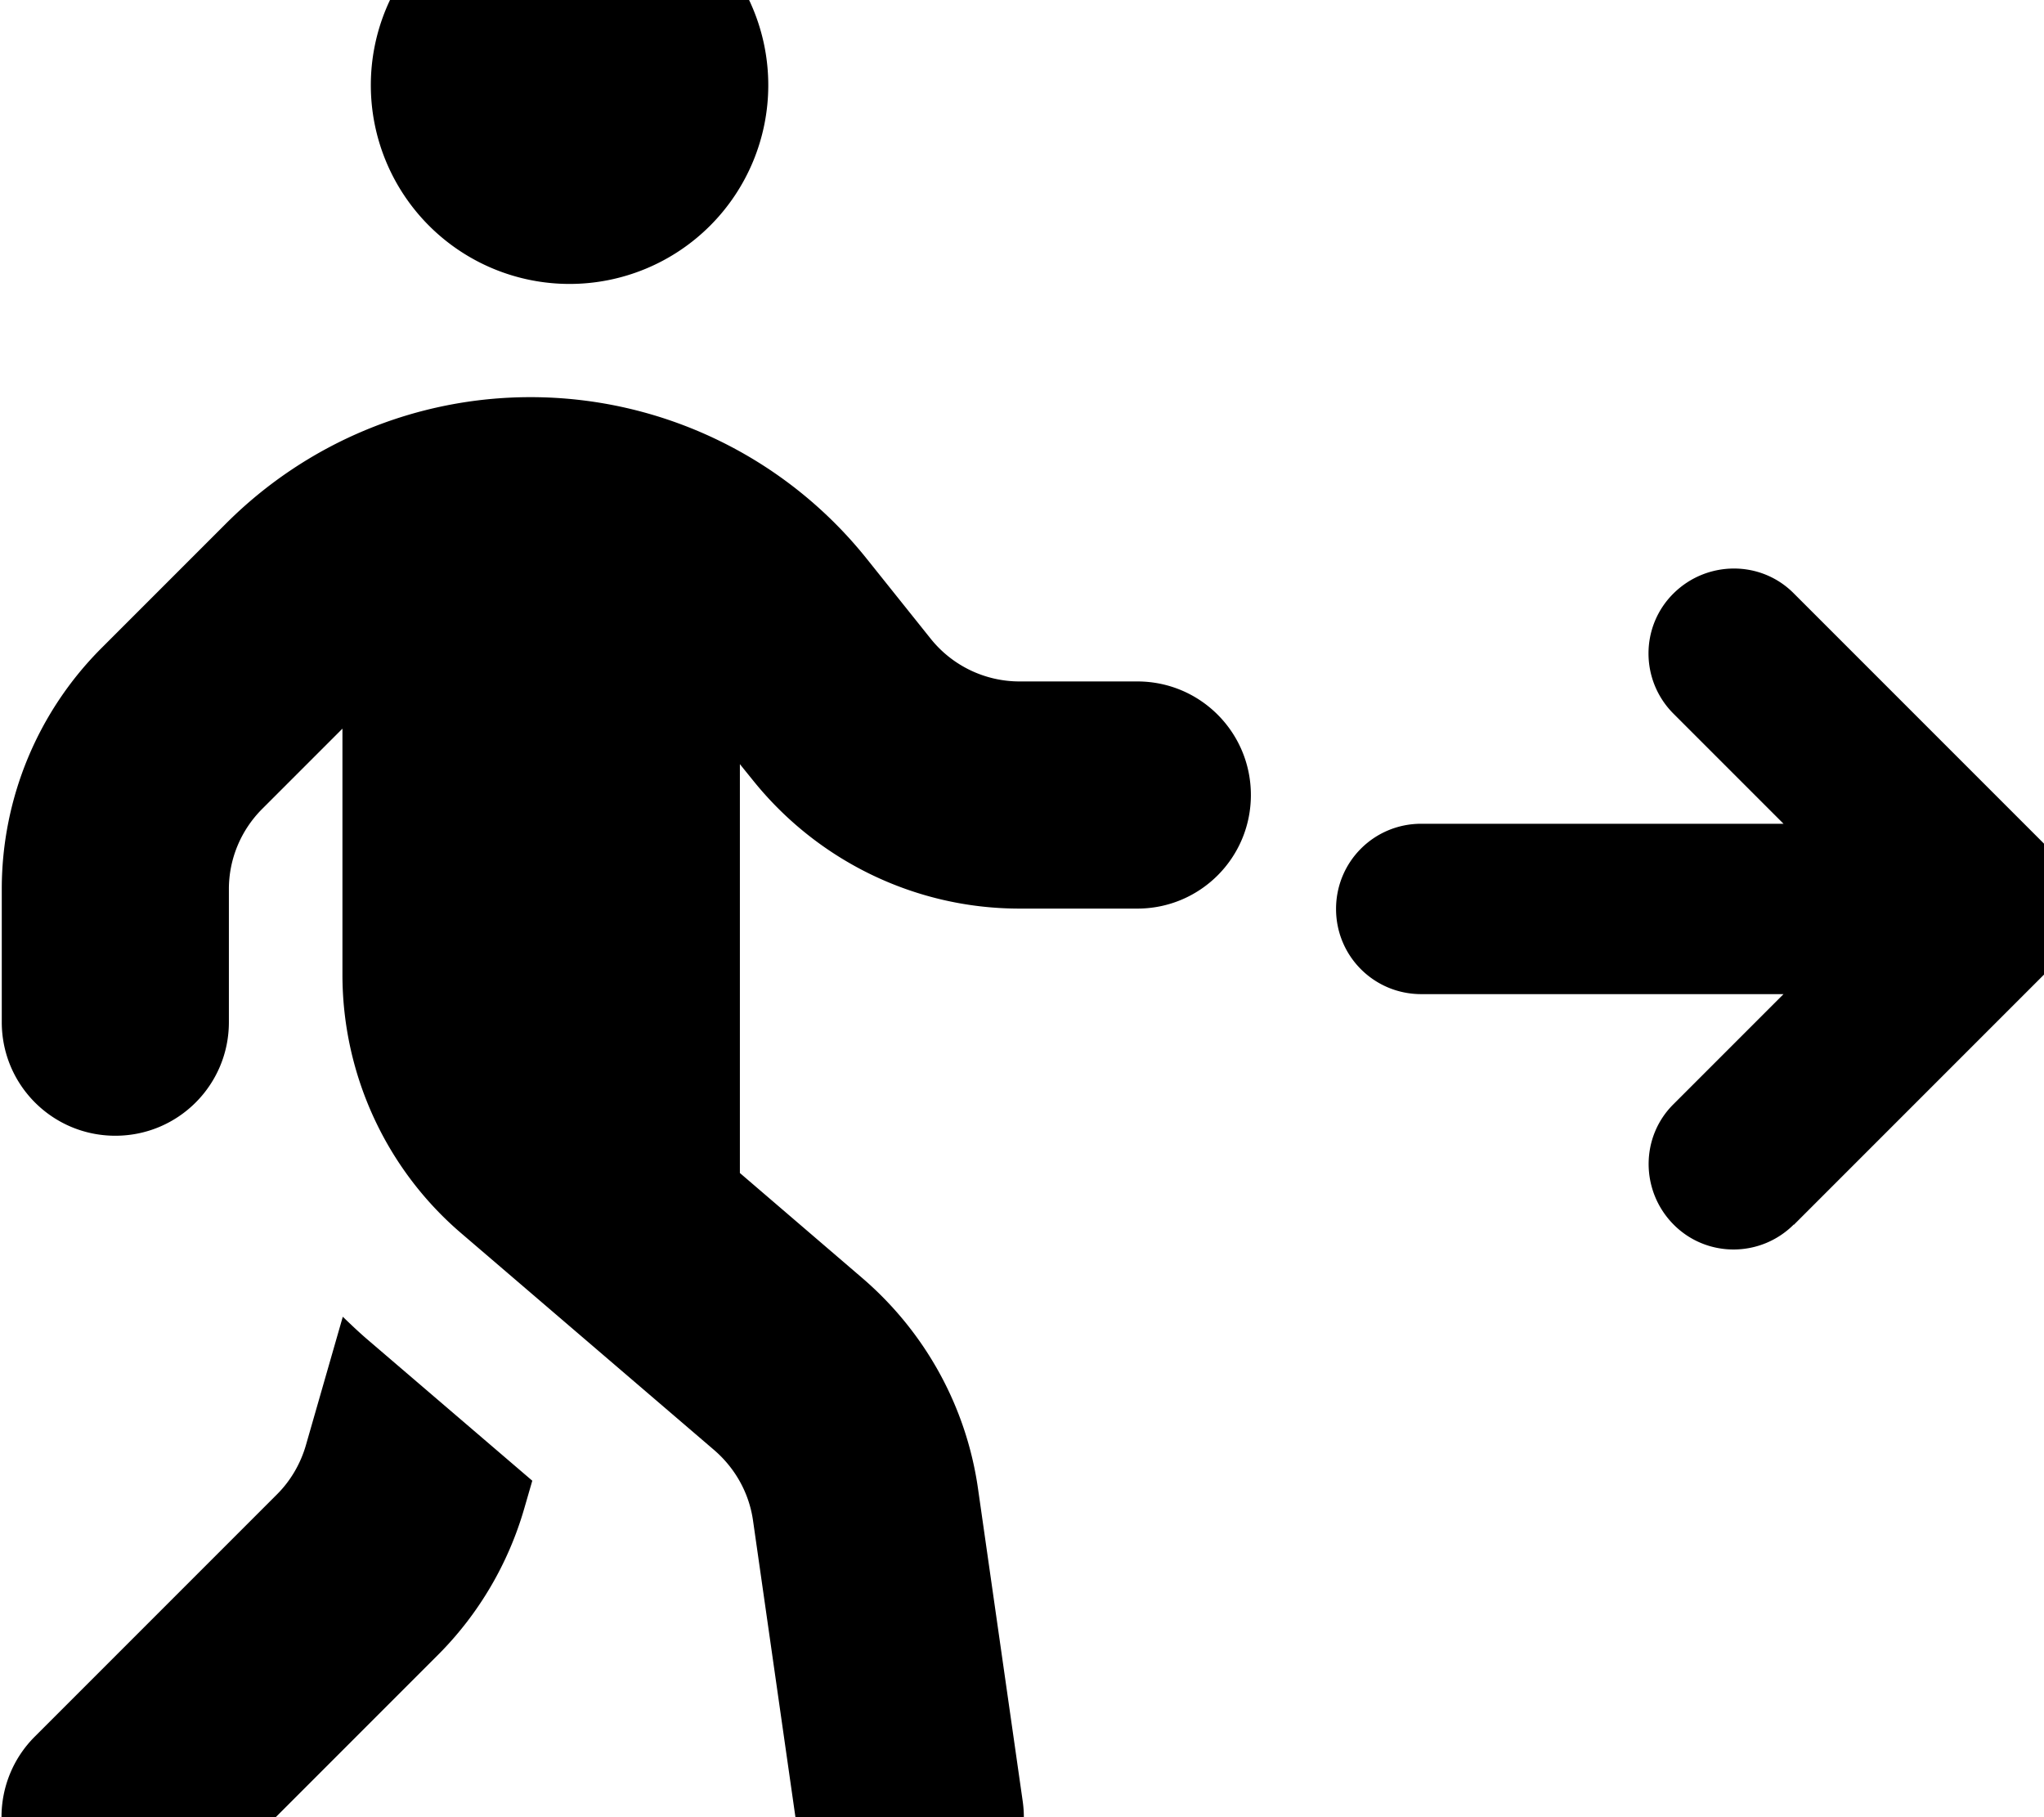 <svg xmlns="http://www.w3.org/2000/svg" viewBox="0 0 576 512"><!--! Font Awesome Free 7.0.0 by @fontawesome - https://fontawesome.com License - https://fontawesome.com/license/free (Icons: CC BY 4.0, Fonts: SIL OFL 1.1, Code: MIT License) Copyright 2025 Fonticons, Inc.--><path d="M104.5 24a56 56 0 1 1 112 0 56 56 0 1 1-112 0m-8 181.3-22.6 22.6c-6 6-9.4 14.1-9.4 22.6V288c0 17.7-14.3 32-32 32s-32-14.3-32-32v-37.5c0-25.5 10.1-49.9 28.1-67.9l35.1-35.1c22.8-22.8 53.6-35.6 85.8-35.6 36.9 0 71.8 16.8 94.8 45.6l18 22.5c6.1 7.6 15.3 12 25 12h33.2c17.7 0 32 14.3 32 32s-14.3 32-32 32h-33.2c-29.2 0-56.7-13.3-75-36l-3.8-4.7v115.2l34.5 29.6c17.7 15.2 29.3 36.2 32.6 59.3l12.6 88.1c2.5 17.5-9.7 33.7-27.2 36.2s-33.7-9.7-36.2-27.2l-12.6-88.1c-1.1-7.7-5-14.7-10.9-19.8L130 347.5c-21.3-18.2-33.5-44.9-33.5-72.9zm.1 165.7c2.4 2.3 4.8 4.6 7.4 6.8l46 39.4-2.2 7.6c-4.5 15.7-12.9 30-24.4 41.5l-68.3 68.3c-12.5 12.5-32.8 12.5-45.3 0s-12.5-32.8 0-45.3L78.1 421c3.8-3.8 6.6-8.6 8.1-13.8zm408.9-26c-9.4 9.4-24.6 9.4-33.9 0s-9.4-24.6 0-33.9l31-31H400.5c-13.3 0-24-10.7-24-24s10.7-24 24-24h102.1l-31-31c-9.4-9.4-9.4-24.6 0-33.9s24.6-9.4 33.9 0l72 72c9.4 9.4 9.4 24.6 0 33.9l-72 72z"/></svg>